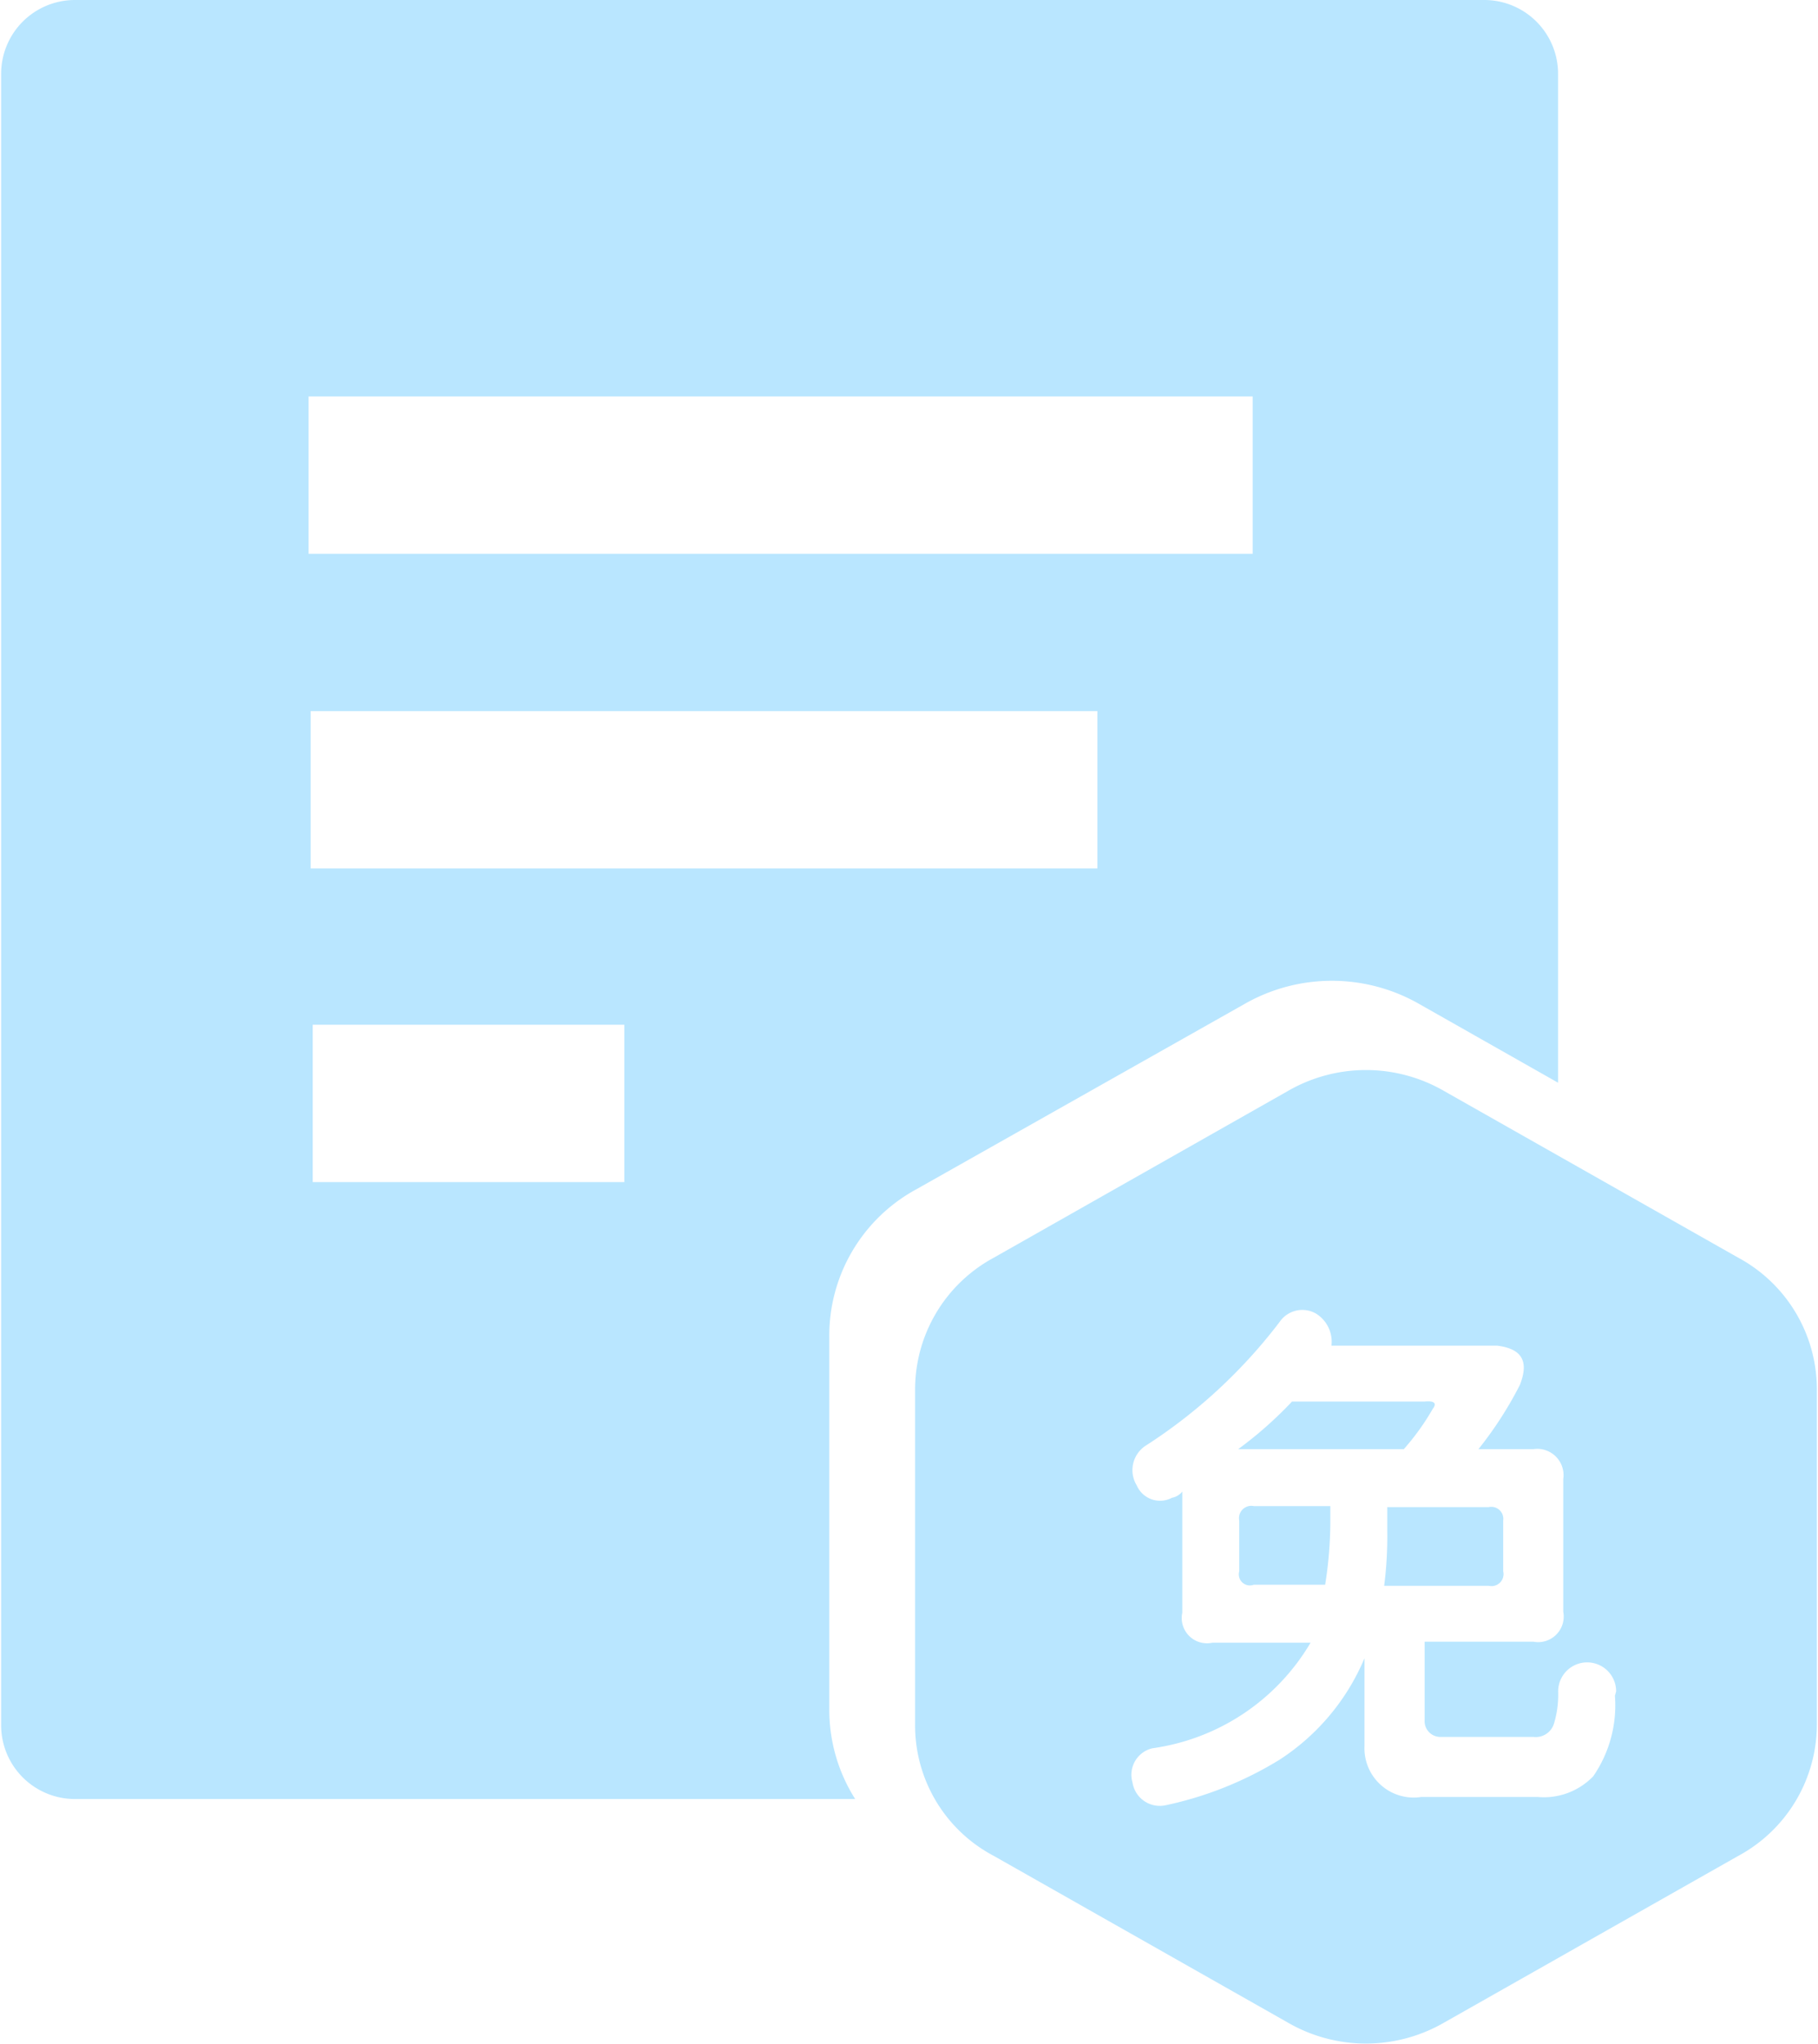 <svg xmlns="http://www.w3.org/2000/svg" width="17.562" height="19.75" viewBox="0 0 17.562 19.75">
<defs>
    <style>
      .cls-1 {
        fill: #b9e6ff;
        fill-rule: evenodd;
      }
    </style>
  </defs>
  <path id="形状" class="cls-1" d="M558.23,2044.64v-3.59a1.608,1.608,0,0,1,.84-1.43l3.17-1.79a1.7,1.7,0,0,1,1.69,0l1.34,0.76v-9.75a0.713,0.713,0,0,0-.71-0.71H550.94a0.713,0.713,0,0,0-.71.71v15.96a0.713,0.713,0,0,0,.71.71h7.54A1.61,1.61,0,0,1,558.23,2044.64Zm-5.03-12.68h9.12v1.52H553.2v-1.52Zm0.02,3.04h7.6v1.52h-7.6V2035Zm3.03,4.55h-3.01v-1.52h3.01v1.52Zm5.94,3.27v0.49a0.107,0.107,0,0,0,.14.13h0.69a3.931,3.931,0,0,0,.05-0.59v-0.17h-0.74a0.119,0.119,0,0,0-.14.14h0Zm1.87-1.08c0.039-.05.02-0.08-0.08-0.07H562.7a3.8,3.8,0,0,1-.52.46h1.6A2.368,2.368,0,0,0,564.06,2041.74Zm2.95-1.46-2.841-1.61a1.507,1.507,0,0,0-1.509,0l-2.84,1.61a1.446,1.446,0,0,0-.761,1.28v3.22a1.425,1.425,0,0,0,.761,1.28l2.84,1.61a1.507,1.507,0,0,0,1.509,0l2.841-1.61a1.445,1.445,0,0,0,.76-1.28v-3.22A1.445,1.445,0,0,0,567.01,2040.28Zm-1.191,4.23a1.208,1.208,0,0,1-.209.78,0.661,0.661,0,0,1-.54.2h-1.12a0.476,0.476,0,0,1-.55-0.49v-0.85a2.169,2.169,0,0,1-.82.98,3.477,3.477,0,0,1-1.1.44,0.267,0.267,0,0,1-.321-0.22,0.263,0.263,0,0,1,.191-0.33,2.112,2.112,0,0,0,1.529-1.02H561.93a0.244,0.244,0,0,1-.29-0.29v-1.17a0.168,0.168,0,0,1-.1.06,0.245,0.245,0,0,1-.34-0.12,0.282,0.282,0,0,1,.081-0.38,5.066,5.066,0,0,0,1.3-1.2,0.265,0.265,0,0,1,.35-0.08,0.32,0.32,0,0,1,.15.31h1.6c0.24,0.03.31,0.15,0.22,0.38a3.648,3.648,0,0,1-.4.62h0.53a0.254,0.254,0,0,1,.289.29v1.28a0.247,0.247,0,0,1-.289.29h-1.05v0.76a0.152,0.152,0,0,0,.16.16h0.89a0.184,0.184,0,0,0,.2-0.13,0.972,0.972,0,0,0,.04-0.31,0.28,0.28,0,1,1,.56,0l-0.011.04h0Zm-1.079-1.2v-0.49a0.116,0.116,0,0,0-.14-0.13h-0.98v0.23a3.7,3.7,0,0,1-.03.53h1.01A0.116,0.116,0,0,0,564.74,2043.31Z" transform="translate(-550.219 -2028.13)"/>
</svg>
